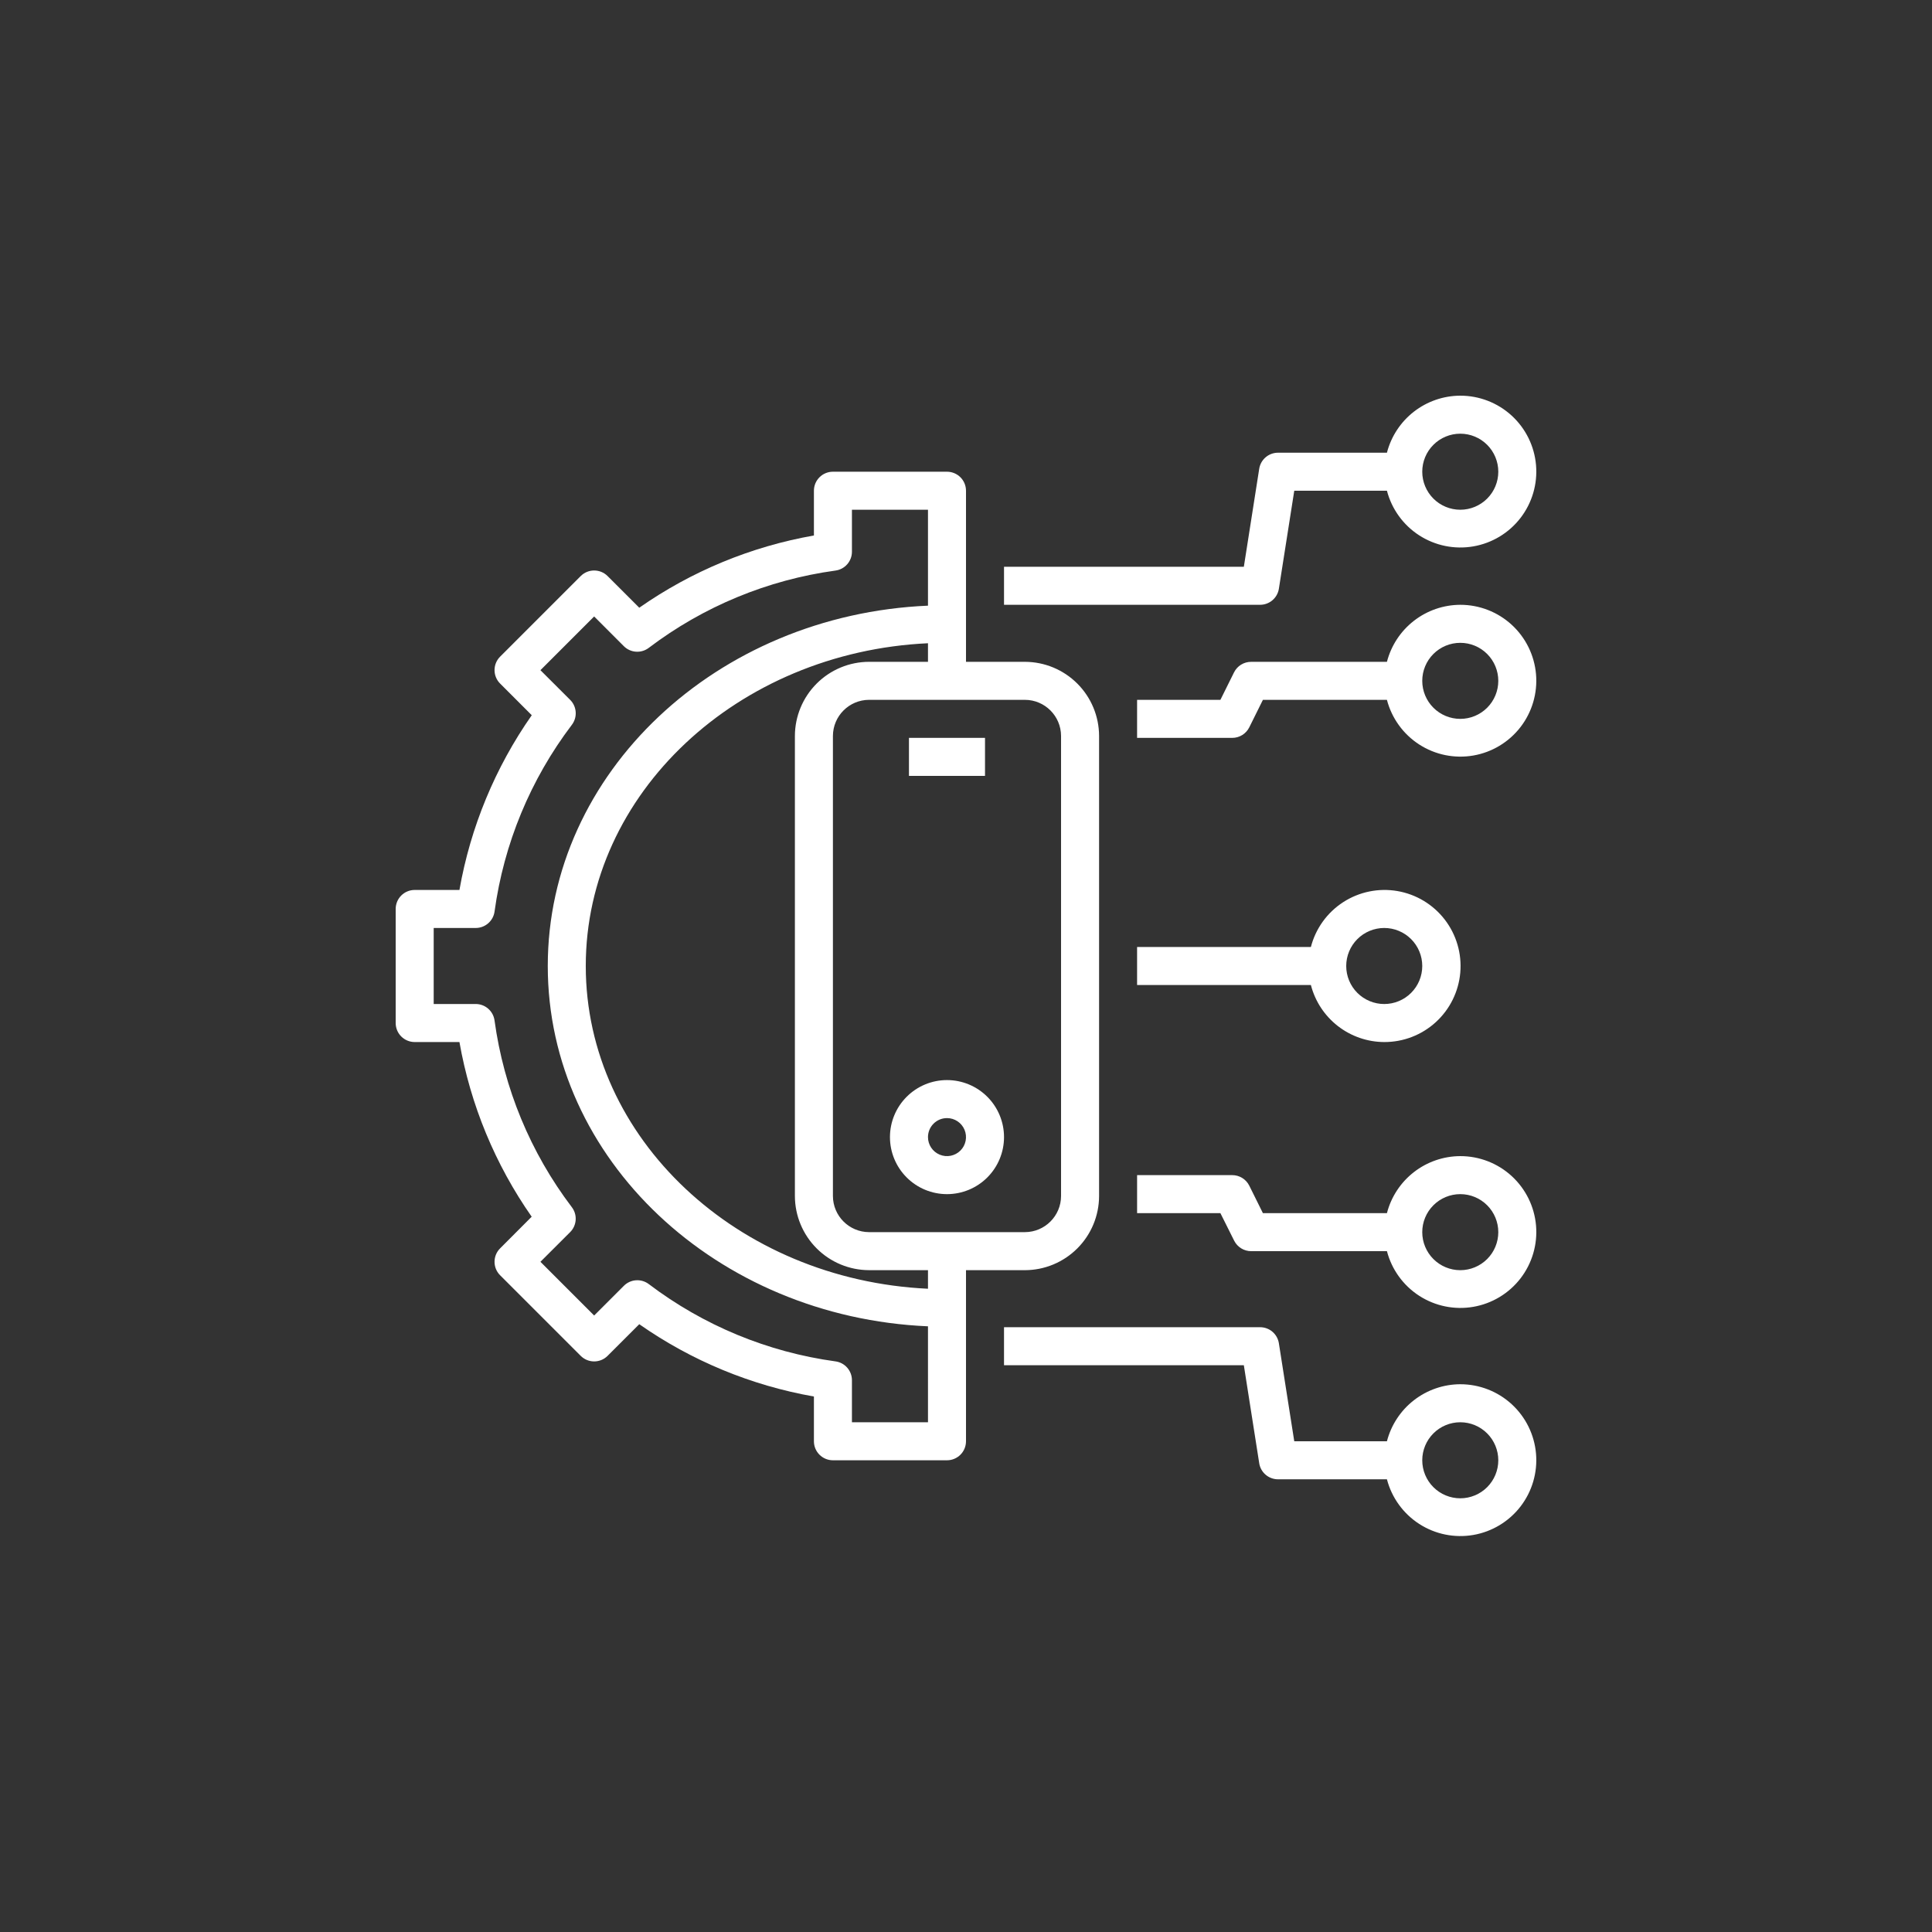 <?xml version="1.0" encoding="UTF-8"?>
<svg width="752pt" height="752pt" version="1.1" viewBox="0 0 752 752" xmlns="http://www.w3.org/2000/svg">
 <rect x="0" y="0" width="752" height="752" fill="#333333" stroke="none"/>
 <g fill="#fff">
  <path d="m161.41 405.6h17.418c4.297 24.441 13.895 47.648 28.121 67.988l-12.293 12.32c-2.887 2.887-2.887 7.574 0 10.461l31.375 31.375c2.891 2.891 7.574 2.891 10.465 0l12.328-12.32c20.332 14.234 43.535 23.844 67.98 28.148v17.418c0 1.965 0.777 3.848 2.168 5.234 1.387 1.387 3.269 2.168 5.231 2.168h44.398c1.961 0 3.844-0.781 5.234-2.168 1.387-1.387 2.164-3.269 2.164-5.234v-66.594h22.941c7.648-0.016 14.98-3.062 20.387-8.473 5.41-5.406 8.457-12.738 8.473-20.387v-179.07c-0.016-7.648-3.062-14.98-8.473-20.391-5.406-5.406-12.738-8.453-20.387-8.469h-22.941v-66.598c0-1.961-0.777-3.844-2.164-5.231-1.391-1.387-3.273-2.168-5.234-2.168h-44.398c-4.086 0-7.398 3.312-7.398 7.398v17.422c-24.441 4.297-47.645 13.895-67.98 28.117l-12.328-12.32c-2.891-2.891-7.574-2.891-10.465 0l-31.375 31.375c-2.887 2.891-2.887 7.574 0 10.461l12.32 12.328c-14.238 20.344-23.848 43.559-28.148 68.012h-17.418c-4.086 0-7.398 3.312-7.398 7.398v44.398c0 1.965 0.777 3.848 2.164 5.234 1.391 1.387 3.273 2.168 5.234 2.168zm251.59-119.14v179.07c-0.023 7.754-6.305 14.035-14.059 14.059h-60.68c-7.754-0.023-14.035-6.305-14.059-14.059v-179.07c0.023-7.754 6.305-14.035 14.059-14.059h60.68c7.754 0.023 14.035 6.305 14.059 14.059zm-74.738-28.859c-7.648 0.016-14.98 3.062-20.387 8.469-5.41 5.41-8.457 12.742-8.473 20.391v179.07c0.016 7.648 3.062 14.98 8.473 20.387 5.406 5.41 12.738 8.457 20.387 8.473h22.941v7.231c-74.094-3.457-133.2-58.488-133.2-125.63 0-67.137 59.102-122.17 133.2-125.62v7.231zm-169.45 103.6h16.355c3.699 0 6.832-2.734 7.332-6.402 3.613-26.406 13.977-51.438 30.086-72.672 2.246-2.949 1.961-7.106-0.664-9.723l-11.566-11.543 20.91-20.91 11.547 11.562c2.613 2.613 6.754 2.898 9.699 0.668 21.242-16.113 46.281-26.477 72.695-30.098 3.664-0.496 6.398-3.625 6.398-7.324v-16.352h29.598v37.34c-82.238 3.527-147.99 64.988-147.99 140.25s65.754 136.72 147.99 140.25l0.004 37.34h-29.602v-16.352c0.004-3.703-2.731-6.836-6.398-7.336-26.406-3.617-51.438-13.98-72.672-30.086-2.949-2.231-7.09-1.949-9.703 0.668l-11.566 11.562-20.91-20.91 11.566-11.543c2.613-2.613 2.898-6.754 0.664-9.703-16.117-21.238-26.48-46.277-30.094-72.691-0.5-3.668-3.625-6.398-7.324-6.402h-16.355z"/>
  <path d="m353.8 287.2h29.598v14.801h-29.598z"/>
  <path d="m368.6 464.8c5.887 0 11.535-2.336 15.699-6.5 4.16-4.164 6.5-9.812 6.5-15.699 0-5.887-2.34-11.531-6.5-15.695-4.164-4.164-9.812-6.504-15.699-6.504-5.887 0-11.535 2.34-15.695 6.504-4.164 4.164-6.504 9.809-6.504 15.695 0 5.887 2.34 11.535 6.504 15.699 4.16 4.164 9.809 6.5 15.695 6.5zm0-29.598c2.992 0 5.691 1.801 6.836 4.566s0.512 5.949-1.602 8.066c-2.117 2.117-5.301 2.75-8.066 1.602-2.766-1.145-4.566-3.844-4.566-6.836 0-4.086 3.312-7.398 7.398-7.398z"/>
  <path d="m568.39 538.79c-6.543 0.027-12.895 2.219-18.059 6.234-5.164 4.016-8.855 9.633-10.492 15.965h-36.07l-5.988-38.145c-0.562-3.598-3.66-6.25-7.305-6.25h-99.68v14.801l93.348-0.004 5.988 38.145h-0.004c0.566 3.602 3.668 6.254 7.312 6.254h42.398c1.871 7.164 6.359 13.367 12.582 17.383 6.223 4.012 13.727 5.539 21.023 4.285 7.297-1.258 13.859-5.207 18.383-11.07 4.523-5.859 6.68-13.207 6.043-20.586-0.637-7.379-4.019-14.246-9.477-19.25-5.461-5-12.602-7.769-20.004-7.762zm0 44.398c-3.926 0-7.691-1.559-10.465-4.332-2.777-2.777-4.336-6.539-4.336-10.465s1.559-7.691 4.336-10.465c2.773-2.777 6.539-4.336 10.465-4.336s7.688 1.559 10.465 4.336c2.773 2.773 4.332 6.539 4.332 10.465s-1.559 7.688-4.332 10.465c-2.777 2.773-6.539 4.332-10.465 4.332z"/>
  <path d="m568.39 154.01c-6.543 0.023-12.895 2.215-18.059 6.231-5.164 4.016-8.855 9.633-10.492 15.969h-42.398c-3.644 0-6.746 2.652-7.312 6.25l-5.984 38.148h-93.348v14.801l99.68-0.004c3.644-0.004 6.742-2.656 7.305-6.25l5.988-38.148h36.074-0.004c1.871 7.168 6.359 13.371 12.582 17.383 6.223 4.012 13.727 5.543 21.023 4.285 7.297-1.254 13.859-5.207 18.383-11.07 4.523-5.859 6.68-13.207 6.043-20.586-0.637-7.375-4.019-14.246-9.477-19.25-5.461-5-12.602-7.769-20.004-7.758zm0 44.398c-3.926 0-7.691-1.562-10.465-4.336-2.777-2.777-4.336-6.539-4.336-10.465s1.559-7.691 4.336-10.465c2.773-2.777 6.539-4.336 10.465-4.336s7.688 1.559 10.465 4.336c2.773 2.773 4.332 6.539 4.332 10.465s-1.559 7.688-4.332 10.465c-2.777 2.773-6.539 4.336-10.465 4.336z"/>
  <path d="m568.39 235.41c-6.543 0.023-12.895 2.219-18.059 6.234-5.164 4.016-8.855 9.629-10.492 15.965h-52.848c-2.816-0.016-5.398 1.57-6.66 4.094l-5.312 10.707h-32.426v14.801h37v-0.004c2.816 0.016 5.398-1.57 6.66-4.09l5.312-10.707h48.277-0.004c1.871 7.164 6.359 13.367 12.582 17.379 6.223 4.016 13.727 5.543 21.023 4.289 7.297-1.258 13.859-5.207 18.383-11.07 4.523-5.863 6.68-13.211 6.043-20.586-0.637-7.379-4.019-14.25-9.477-19.25-5.461-5.004-12.602-7.773-20.004-7.762zm0 44.398c-3.926 0-7.691-1.559-10.465-4.336-2.777-2.773-4.336-6.539-4.336-10.461 0-3.926 1.559-7.691 4.336-10.465 2.773-2.777 6.539-4.336 10.465-4.336s7.688 1.559 10.465 4.336c2.773 2.773 4.332 6.539 4.332 10.465 0 3.922-1.559 7.688-4.332 10.461-2.777 2.777-6.539 4.336-10.465 4.336z"/>
  <path d="m568.39 450c-6.543 0.023-12.895 2.215-18.059 6.231-5.164 4.016-8.855 9.633-10.492 15.969h-48.273l-5.312-10.711c-1.262-2.519-3.844-4.106-6.66-4.09h-37v14.801h32.426l5.352 10.707c1.254 2.508 3.816 4.094 6.621 4.09h52.848c1.871 7.168 6.359 13.371 12.582 17.383 6.223 4.012 13.727 5.543 21.023 4.285 7.297-1.258 13.859-5.207 18.383-11.07 4.523-5.859 6.68-13.207 6.043-20.586-0.637-7.375-4.019-14.246-9.477-19.25-5.461-5-12.602-7.769-20.004-7.758zm0 44.398c-3.926 0-7.691-1.562-10.465-4.336-2.777-2.777-4.336-6.539-4.336-10.465 0-3.926 1.559-7.691 4.336-10.465 2.773-2.777 6.539-4.336 10.465-4.336s7.688 1.559 10.465 4.336c2.773 2.773 4.332 6.539 4.332 10.465 0 3.926-1.559 7.688-4.332 10.465-2.777 2.773-6.539 4.336-10.465 4.336z"/>
  <path d="m538.79 405.6c7.426 0.027 14.594-2.738 20.074-7.746 5.484-5.008 8.883-11.895 9.527-19.289 0.641-7.398-1.52-14.766-6.055-20.645s-11.117-9.84-18.434-11.094c-7.32-1.254-14.844 0.289-21.078 4.32-6.234 4.035-10.727 10.266-12.582 17.453h-67.648v14.801h67.648c1.637 6.336 5.324 11.949 10.492 15.965 5.164 4.016 11.512 6.207 18.055 6.234zm0-44.398c3.926 0 7.691 1.559 10.465 4.332 2.777 2.777 4.336 6.543 4.336 10.465 0 3.926-1.559 7.691-4.336 10.465-2.773 2.777-6.539 4.336-10.465 4.336-3.922 0-7.688-1.559-10.461-4.336-2.777-2.773-4.336-6.539-4.336-10.465 0-3.922 1.559-7.688 4.336-10.465 2.773-2.773 6.539-4.332 10.461-4.332z"/>
 </g>
</svg>
